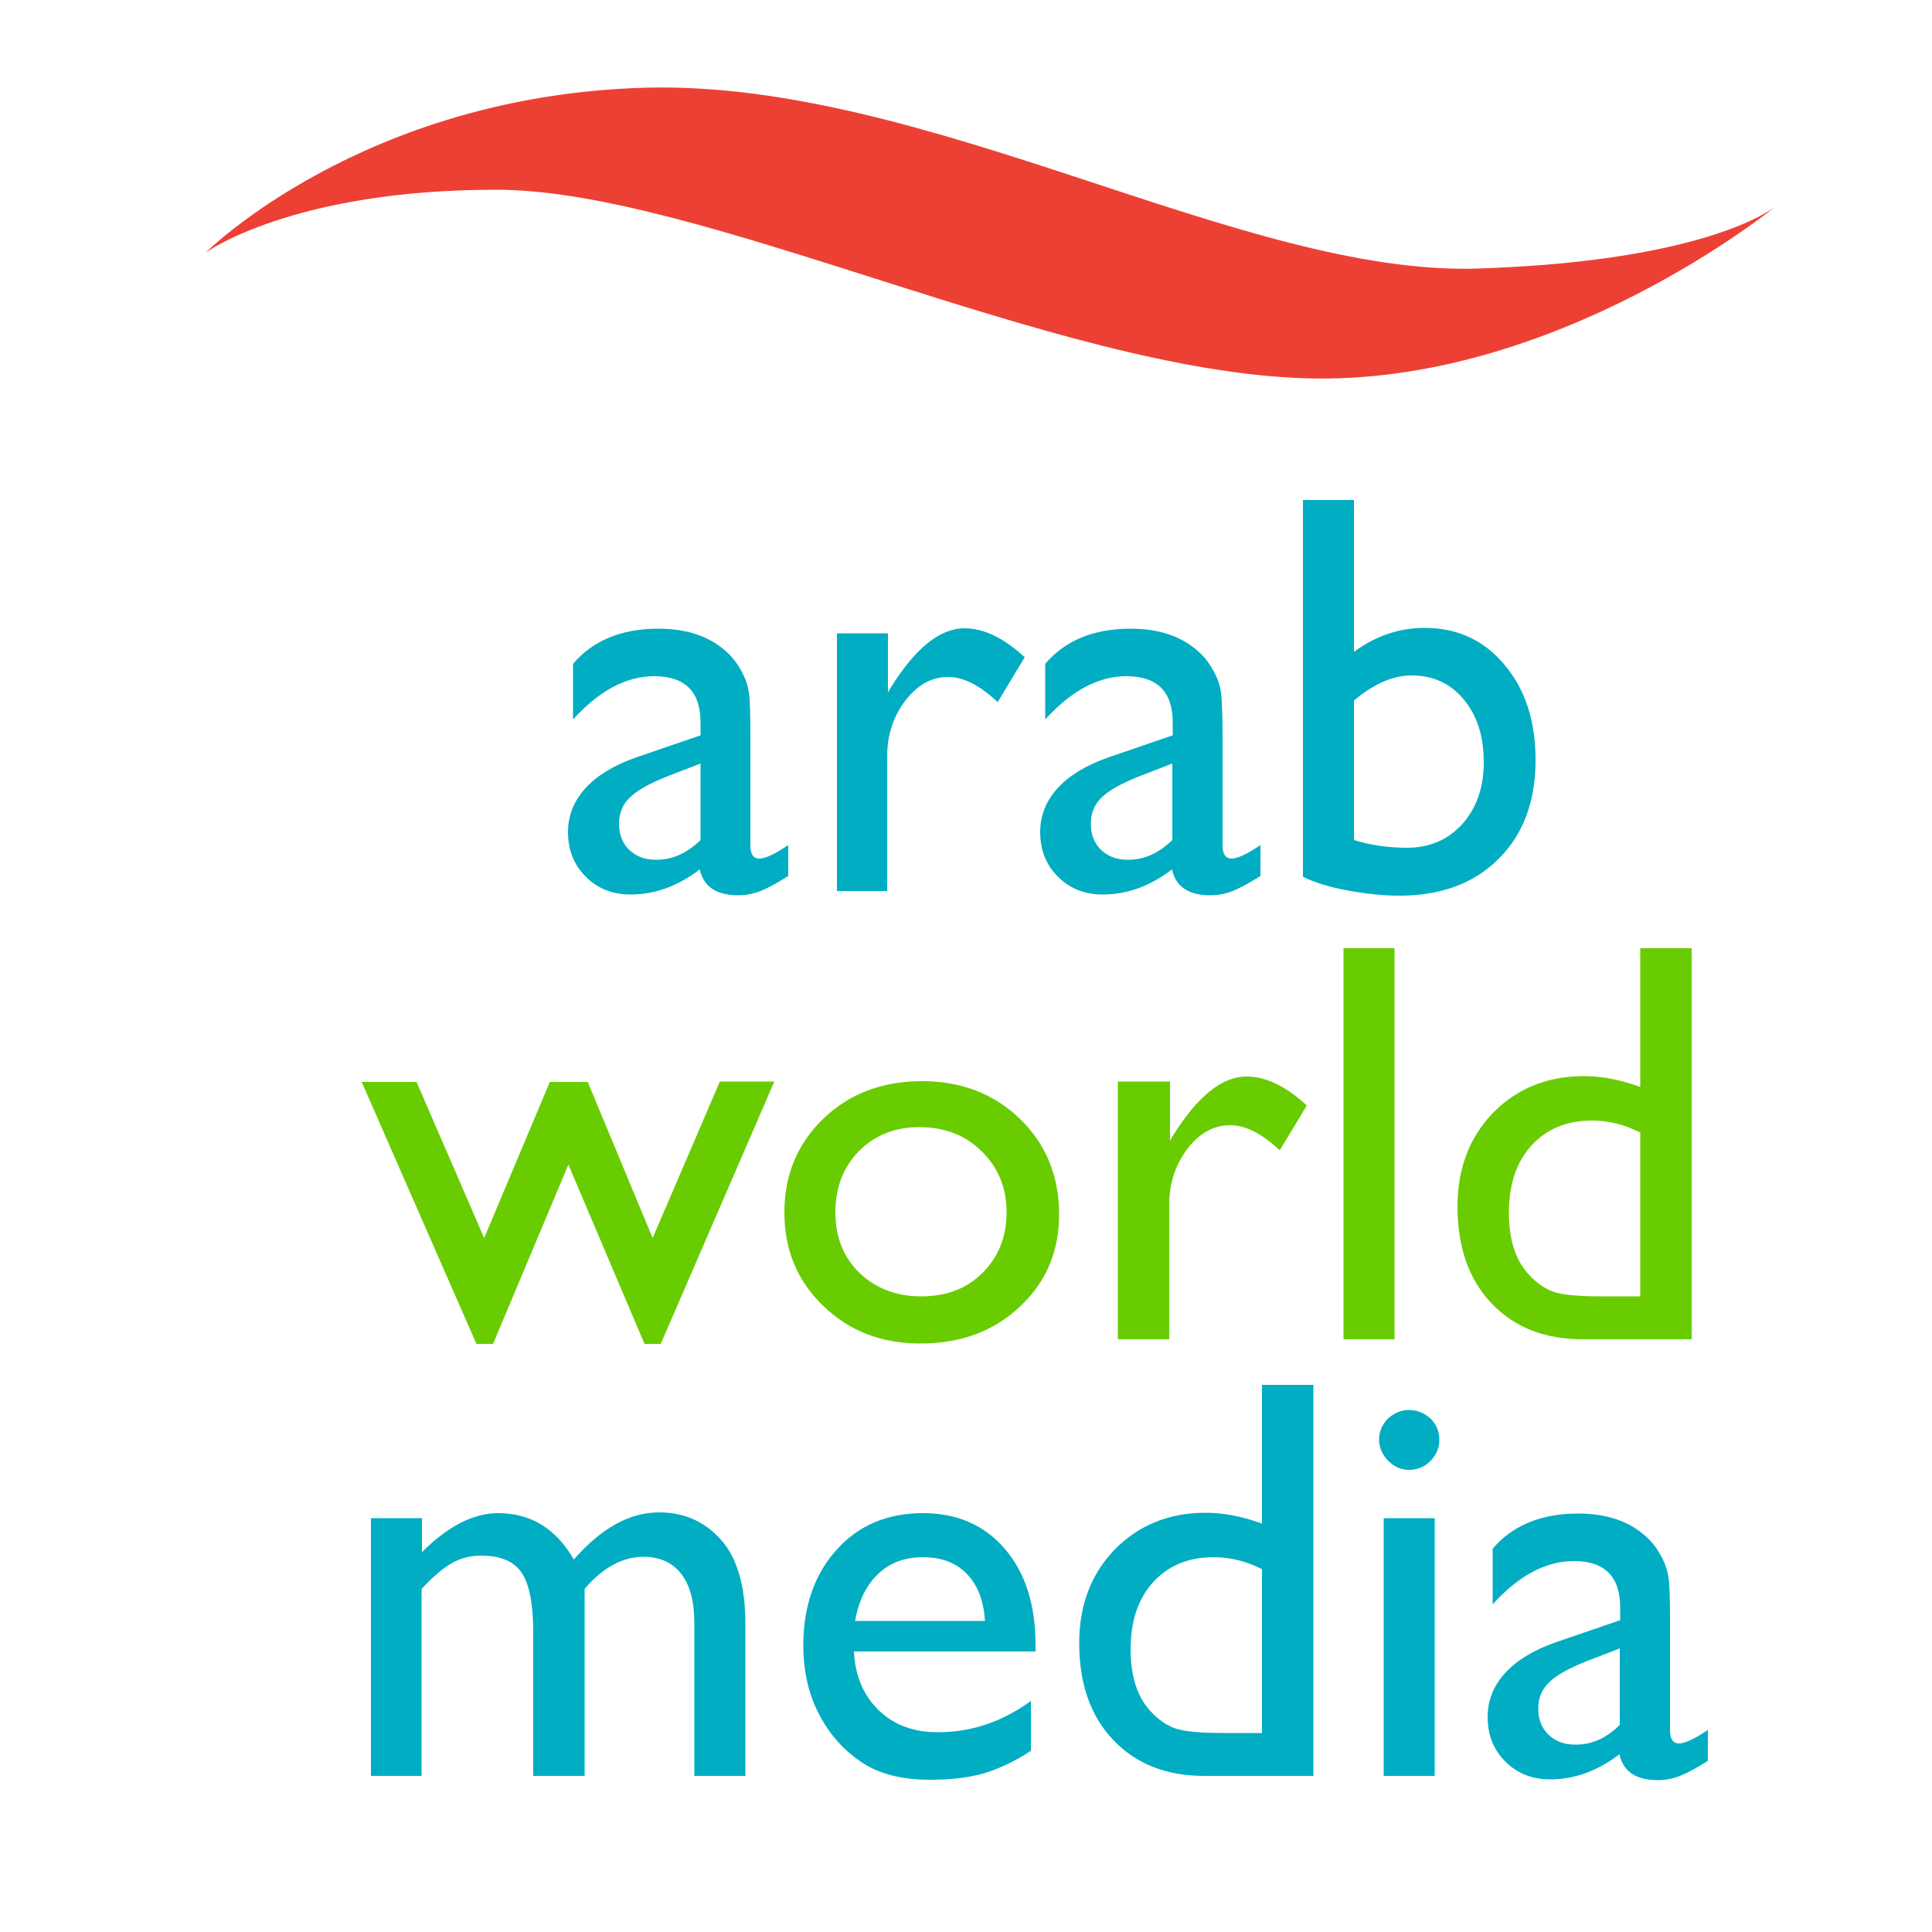 <svg id="Layer_1" xmlns="http://www.w3.org/2000/svg" viewBox="0 0 500 500"><path fill="#00adc2" d="M194.2 190.5v28.3c0 2.3.8 3.4 2.3 3.4 1.6 0 4.1-1.2 7.5-3.5v8c-3 1.9-5.4 3.2-7.2 3.9-1.8.7-3.7 1.1-5.7 1.1-5.7 0-9-2.2-10-6.7-5.6 4.3-11.6 6.5-17.9 6.5-4.6 0-8.5-1.5-11.6-4.6s-4.6-6.9-4.6-11.6c0-4.2 1.5-8 4.5-11.3s7.3-5.9 12.9-7.9l16.9-5.8V187c0-8-4-12-12-12-7.2 0-14.2 3.7-21 11.2v-14.4c5.1-6 12.5-9.1 22.1-9.1 7.2 0 13 1.9 17.3 5.7 1.4 1.2 2.8 2.8 3.9 4.8 1.2 2 1.9 4 2.2 6 .3 1.9.4 5.7.4 11.3zm-12.9 26.9v-19.8l-8.8 3.4c-4.5 1.8-7.7 3.6-9.5 5.4-1.9 1.8-2.8 4.1-2.8 6.8 0 2.8.9 5 2.6 6.7 1.8 1.7 4 2.6 6.8 2.6 4.2.1 8.1-1.6 11.7-5.1zM229.8 163.9v15.3l.7-1.2c6.4-10.3 12.8-15.4 19.1-15.4 5 0 10.2 2.5 15.6 7.5l-7 11.6c-4.6-4.3-8.8-6.5-12.8-6.5-4.3 0-7.9 2-11.1 6.1-3.1 4.1-4.7 8.9-4.7 14.4v34.9h-13v-66.7h13.2zM316.4 190.5v28.3c0 2.3.8 3.4 2.3 3.4 1.6 0 4.1-1.2 7.5-3.5v8c-3 1.9-5.4 3.2-7.2 3.9-1.8.7-3.7 1.1-5.7 1.1-5.7 0-9-2.2-10-6.7-5.6 4.3-11.6 6.5-17.9 6.5-4.6 0-8.5-1.5-11.6-4.6-3.1-3.1-4.6-6.9-4.6-11.6 0-4.2 1.5-8 4.5-11.3s7.3-5.9 12.9-7.9l16.9-5.8V187c0-8-4-12-12-12-7.2 0-14.2 3.7-21 11.2v-14.4c5.1-6 12.5-9.1 22.1-9.1 7.2 0 13 1.9 17.3 5.7 1.4 1.2 2.8 2.8 3.9 4.8 1.2 2 1.9 4 2.2 6 .2 1.9.4 5.7.4 11.3zm-13 26.9v-19.8l-8.8 3.4c-4.5 1.8-7.7 3.6-9.5 5.4-1.9 1.8-2.8 4.1-2.8 6.8 0 2.8.9 5 2.6 6.7 1.8 1.7 4 2.6 6.8 2.6 4.2.1 8.1-1.6 11.7-5.1zM337.2 129.4h13.2v39.3c5.7-4.2 11.8-6.2 18.3-6.2 8.5 0 15.4 3.2 20.7 9.6 5.4 6.4 8 14.6 8 24.6 0 10.7-3.2 19.3-9.6 25.6-6.4 6.4-15 9.5-25.7 9.5-4.3 0-8.8-.5-13.6-1.4-4.8-.9-8.5-2.1-11.3-3.5v-97.5zm13.2 51.9v36.1c4.5 1.4 9.1 2 13.8 2 5.8 0 10.6-2.1 14.3-6.2 3.7-4.2 5.5-9.5 5.5-16 0-6.6-1.7-12-5.2-16.2s-8-6.2-13.5-6.2c-4.8 0-9.8 2.2-14.9 6.5z"/><path fill="#68cc00" d="M186.3 279.9h14.1L171 347.8h-4.2l-19.7-46.4-19.5 46.4h-4.3L93.6 280h14.2l17.5 40.4 17-40.4h9.8l16.8 40.4 17.4-40.5zM238.7 279.8c10.1 0 18.6 3.3 25.3 9.8 6.7 6.5 10.1 14.8 10.1 24.7 0 9.6-3.4 17.6-10.2 23.9-6.8 6.4-15.4 9.5-25.7 9.5-10 0-18.4-3.2-25.1-9.7-6.7-6.4-10.1-14.5-10.1-24.2 0-9.8 3.4-17.9 10.2-24.4 6.7-6.4 15.2-9.6 25.5-9.6zm-.8 11.9c-6.3 0-11.5 2.1-15.6 6.2-4.1 4.2-6.1 9.4-6.1 15.9 0 6.4 2.1 11.6 6.2 15.6 4.2 4 9.5 6.1 16 6.1s11.8-2 15.9-6.1 6.2-9.3 6.2-15.7c0-6.3-2.2-11.6-6.4-15.7-4.2-4.2-9.6-6.3-16.2-6.3zM302.8 279.9v15.3l.7-1.2c6.4-10.3 12.8-15.4 19.1-15.4 5 0 10.2 2.5 15.6 7.5l-7 11.6c-4.6-4.3-8.8-6.5-12.8-6.5-4.3 0-7.9 2-11.1 6.1-3.1 4.1-4.7 8.9-4.7 14.4v34.9h-13.3v-66.7h13.5zM347.7 245.4h13.2v101.2h-13.2V245.4zM424.5 245.4h13.3v101.2h-28.2c-9.9 0-17.7-3.1-23.6-9.3-5.9-6.2-8.8-14.6-8.8-25.1 0-9.8 3.1-17.9 9.2-24.2 6.2-6.3 14-9.5 23.6-9.5 4.4 0 9.3.9 14.5 2.8v-35.9zm0 89.9v-42.2c-4.1-2.1-8.3-3.1-12.5-3.1-6.6 0-11.8 2.2-15.7 6.5s-5.8 10.1-5.8 17.4c0 6.9 1.7 12.2 5.1 15.9 2 2.2 4.2 3.7 6.4 4.5 2.3.8 6.4 1.2 12.2 1.2h10.3v-.2z"/><path fill="#00adc2" d="M151.3 411.2v48.4H138v-37.1c0-7.4-1-12.5-3-15.5-2-2.9-5.4-4.4-10.4-4.4-2.8 0-5.3.6-7.6 1.9s-4.9 3.5-7.9 6.7v48.4H96v-66.7h13.2v8.8c6.7-6.7 13.3-10.1 19.7-10.1 8.5 0 15 4 19.6 12 7.1-8.1 14.4-12.2 22.1-12.2 6.5 0 11.8 2.4 16 7.1s6.3 12 6.3 21.7v39.4h-13.2v-39.5c0-5.6-1.1-9.8-3.4-12.8-2.3-2.9-5.5-4.4-9.8-4.4-5.4 0-10.5 2.8-15.2 8.3zM267.9 427.4H221c.3 6.4 2.5 11.4 6.4 15.2 3.9 3.8 9 5.7 15.3 5.7 8.7 0 16.7-2.7 24.1-8.1v12.9c-4.1 2.7-8.1 4.6-12.1 5.8-4 1.2-8.7 1.7-14 1.7-7.3 0-13.3-1.5-17.8-4.6-4.5-3-8.2-7.1-10.9-12.3-2.7-5.1-4.1-11.1-4.1-17.9 0-10.1 2.9-18.4 8.6-24.7 5.7-6.4 13.2-9.5 22.4-9.5 8.8 0 15.9 3.1 21.2 9.3 5.3 6.2 7.9 14.5 7.9 24.9v1.6h-.1zm-46.6-7.9h33.6c-.3-5.3-1.9-9.3-4.7-12.2-2.8-2.9-6.6-4.3-11.3-4.3s-8.6 1.4-11.6 4.3c-3.1 2.9-5.1 7-6 12.2zM326.6 358.4h13.3v101.2h-28.2c-9.9 0-17.7-3.1-23.6-9.3-5.9-6.2-8.8-14.6-8.8-25.1 0-9.8 3.1-17.9 9.2-24.2 6.2-6.3 14-9.5 23.6-9.5 4.4 0 9.3.9 14.5 2.8v-35.9zm0 89.9v-42.2c-4.1-2.1-8.3-3.1-12.5-3.1-6.6 0-11.8 2.2-15.7 6.5s-5.8 10.1-5.8 17.4c0 6.9 1.7 12.2 5.1 15.9 2 2.2 4.2 3.7 6.4 4.5 2.3.8 6.4 1.2 12.2 1.2h10.3v-.2zM364.6 364.9c2.2 0 4 .8 5.6 2.2 1.5 1.5 2.3 3.3 2.3 5.5 0 2.1-.8 4-2.3 5.5s-3.4 2.3-5.6 2.3c-2 0-3.8-.8-5.4-2.4-1.5-1.6-2.3-3.4-2.3-5.5 0-2 .8-3.8 2.3-5.4 1.6-1.4 3.4-2.2 5.4-2.2zm-6.5 28h13.2v66.7h-13.2v-66.7zM432.2 419.5v28.3c0 2.3.8 3.4 2.3 3.4 1.6 0 4.1-1.2 7.5-3.5v8c-3 1.9-5.4 3.2-7.2 3.9-1.8.7-3.7 1.1-5.7 1.1-5.7 0-9-2.2-10-6.7-5.6 4.3-11.6 6.5-17.9 6.5-4.6 0-8.5-1.5-11.6-4.6s-4.6-6.9-4.6-11.6c0-4.2 1.5-8 4.5-11.3s7.3-5.9 12.9-7.9l16.9-5.8V416c0-8-4-12-12-12-7.2 0-14.2 3.7-21 11.2v-14.4c5.1-6 12.5-9.1 22.1-9.1 7.2 0 13 1.9 17.3 5.7 1.4 1.2 2.8 2.8 3.9 4.8 1.2 2 1.9 4 2.2 6 .3 1.9.4 5.7.4 11.3zm-13 26.9v-19.8l-8.8 3.4c-4.5 1.8-7.7 3.6-9.5 5.4-1.9 1.8-2.8 4.1-2.8 6.8 0 2.8.9 5 2.6 6.7 1.8 1.7 4 2.6 6.8 2.6 4.3.1 8.2-1.6 11.7-5.1z"/><path d="M53.2 65.4S93.9 24.7 167 22.7s154.5 48.8 215.5 46.8 77.3-16.3 77.3-16.3-56.9 46.8-122 44.7c-65.1-2-156.5-48.8-209.4-48.8S53.2 65.4 53.2 65.4z" fill="#ed4035"/></svg>
